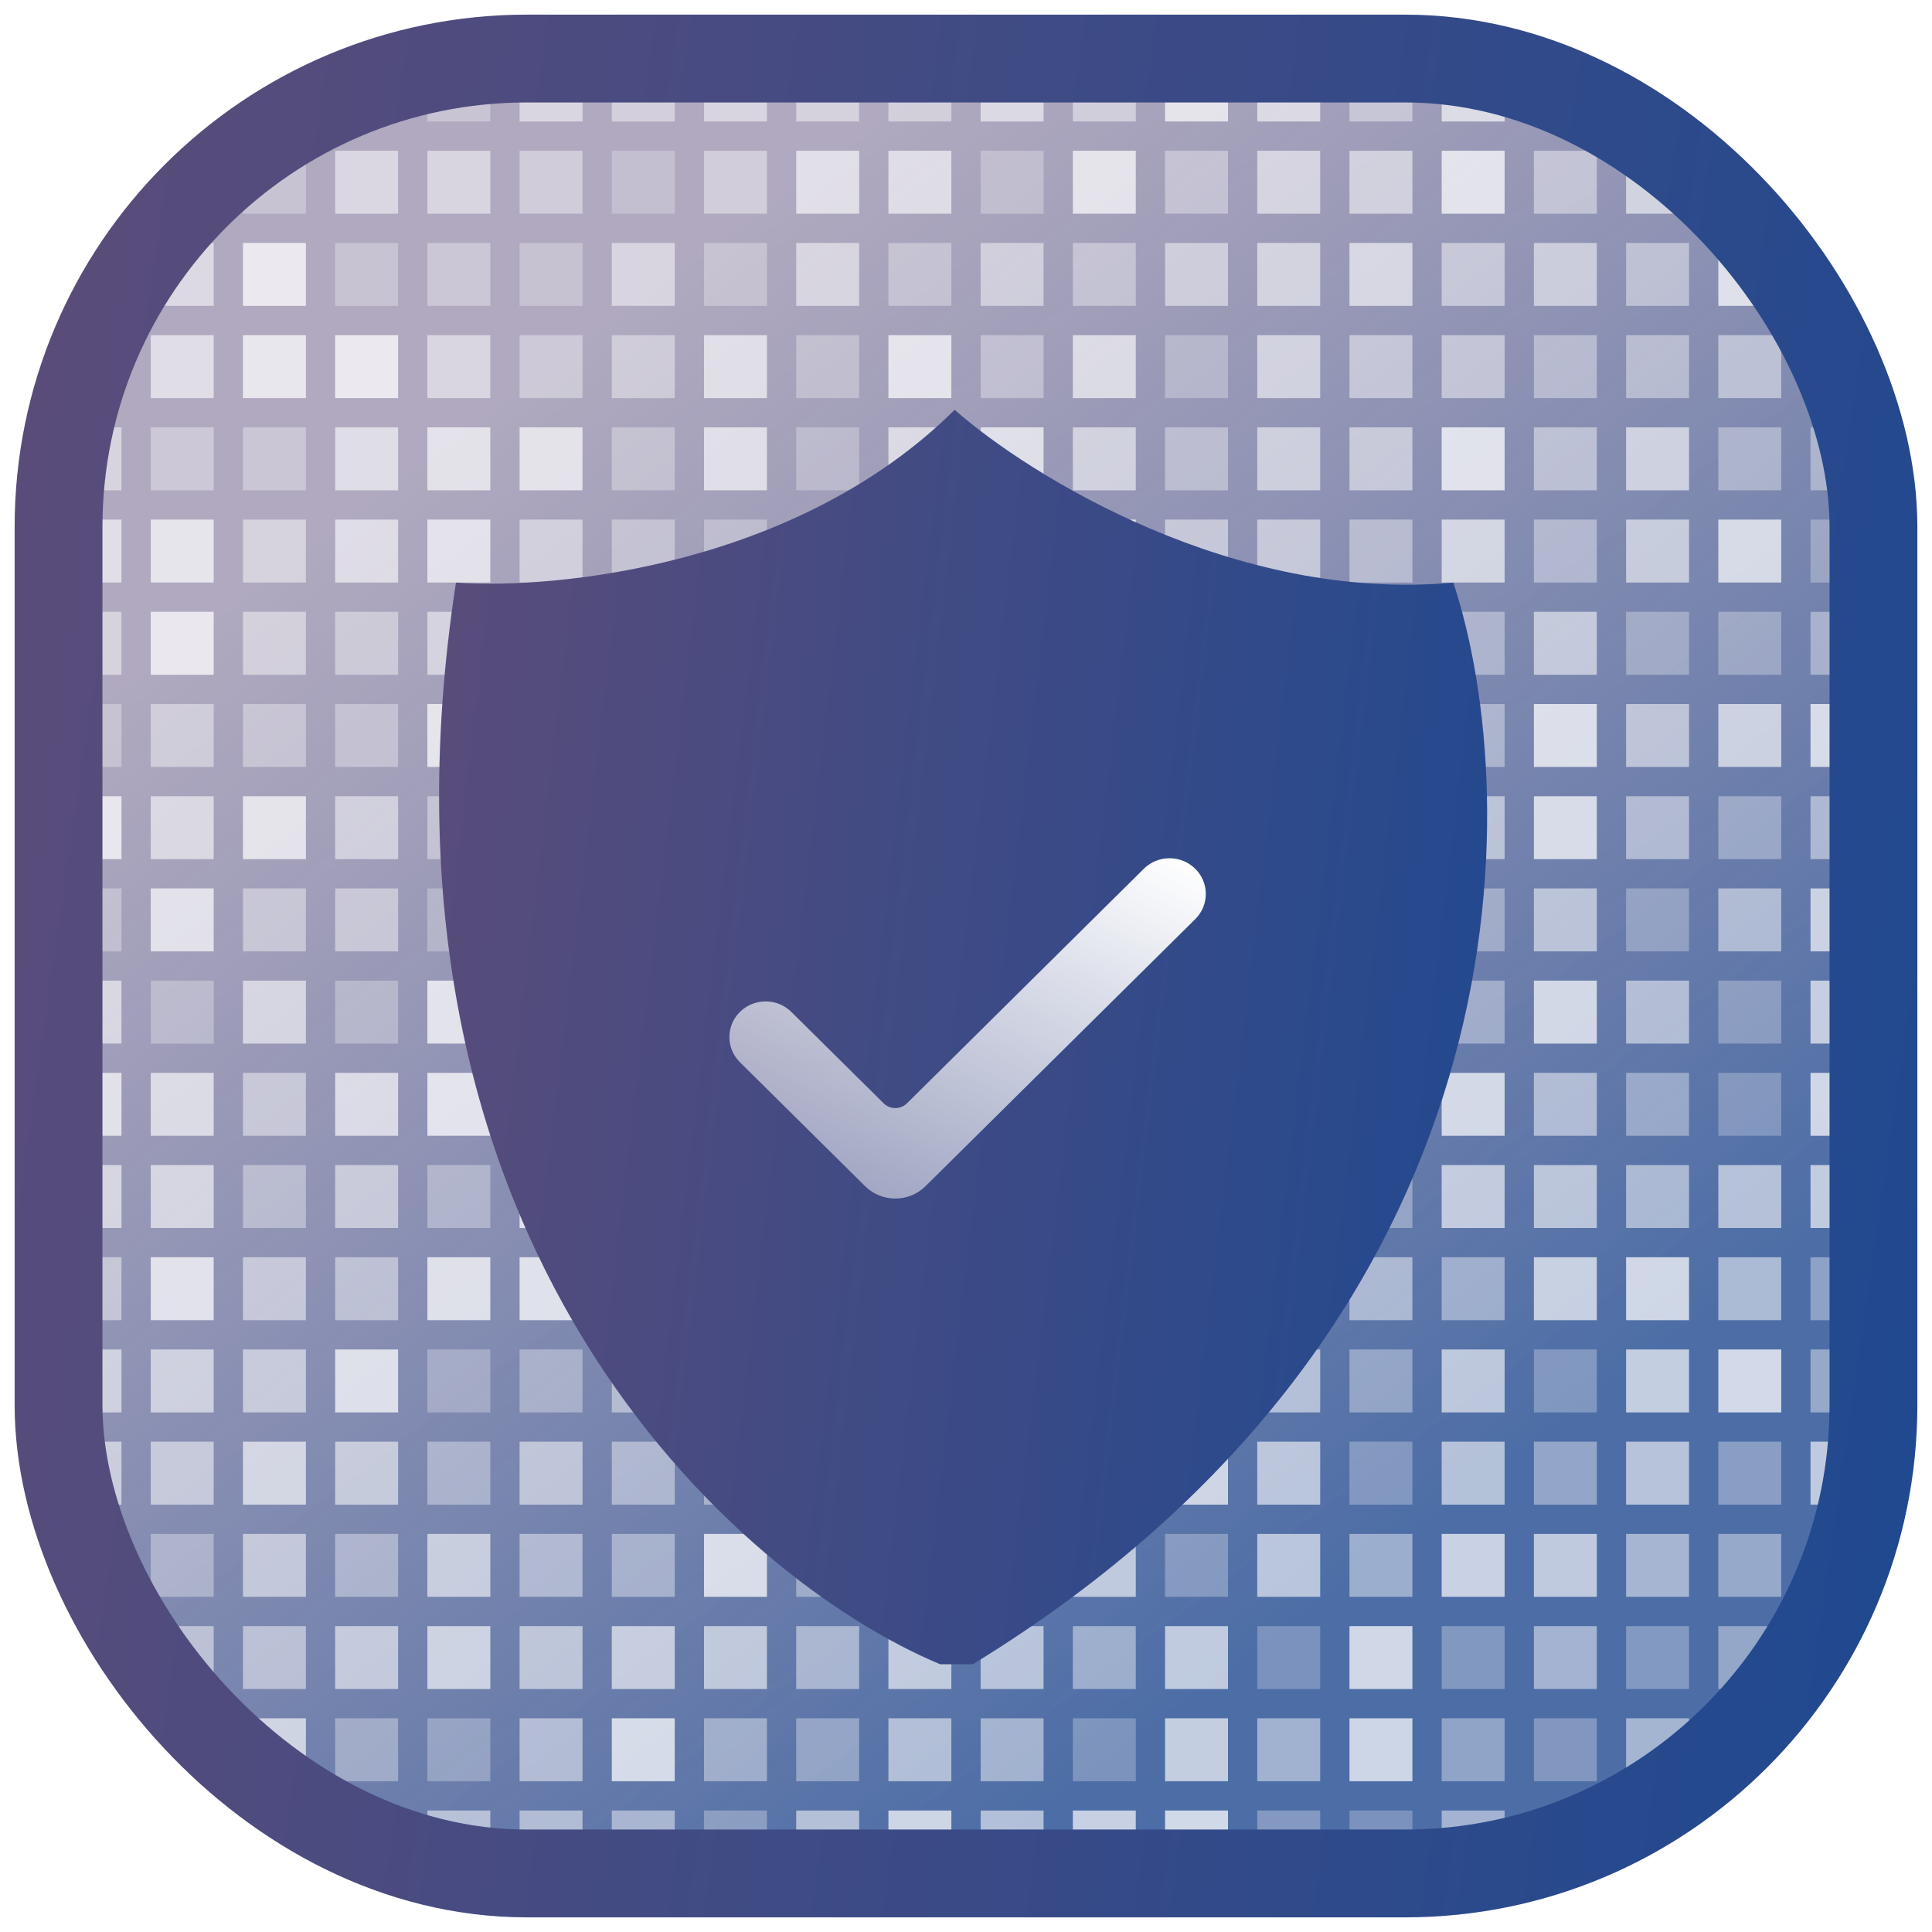 <svg width="66" height="66" viewBox="0 0 66 66" fill="none" xmlns="http://www.w3.org/2000/svg">
<g clip-path="url(#clip0_80_4130)">
<rect x="2" y="2" width="62" height="62" rx="16" fill="url(#paint0_linear_80_4130)" fill-opacity="0.8"/>
<rect opacity="0.385" x="2" y="2" width="2.15" height="2.15" fill="white"/>
<rect opacity="0.344" x="2" y="5.15" width="2.15" height="2.15" fill="white"/>
<rect opacity="0.3" x="2" y="8.3" width="2.15" height="2.15" fill="white"/>
<rect opacity="0.571" x="2" y="11.45" width="2.15" height="2.15" fill="white"/>
<rect opacity="0.499" x="2" y="14.6" width="2.15" height="2.15" fill="white"/>
<rect opacity="0.616" x="2" y="17.75" width="2.15" height="2.15" fill="white"/>
<rect opacity="0.478" x="2" y="20.9" width="2.15" height="2.15" fill="white"/>
<rect opacity="0.306" x="2" y="24.05" width="2.15" height="2.15" fill="white"/>
<rect opacity="0.732" x="2" y="27.2" width="2.15" height="2.15" fill="white"/>
<rect opacity="0.311" x="2" y="30.35" width="2.15" height="2.15" fill="white"/>
<rect opacity="0.58" x="2" y="33.5" width="2.15" height="2.15" fill="white"/>
<rect opacity="0.703" x="2" y="36.65" width="2.15" height="2.15" fill="white"/>
<rect opacity="0.597" x="2" y="39.8" width="2.15" height="2.15" fill="white"/>
<rect opacity="0.459" x="2" y="42.95" width="2.15" height="2.15" fill="white"/>
<rect opacity="0.576" x="2" y="46.1" width="2.15" height="2.15" fill="white"/>
<rect opacity="0.553" x="2" y="49.25" width="2.15" height="2.15" fill="white"/>
<rect opacity="0.404" x="2" y="52.4" width="2.15" height="2.15" fill="white"/>
<rect opacity="0.481" x="2" y="55.55" width="2.15" height="2.15" fill="white"/>
<rect opacity="0.618" x="2" y="58.7" width="2.15" height="2.15" fill="white"/>
<rect opacity="0.4" x="2" y="61.85" width="2.15" height="2.15" fill="white"/>
<rect opacity="0.68" x="5.15" y="2" width="2.15" height="2.15" fill="white"/>
<rect opacity="0.686" x="5.15" y="5.15" width="2.15" height="2.15" fill="white"/>
<rect opacity="0.561" x="5.15" y="8.3" width="2.15" height="2.15" fill="white"/>
<rect opacity="0.605" x="5.15" y="11.45" width="2.15" height="2.15" fill="white"/>
<rect opacity="0.362" x="5.15" y="14.6" width="2.15" height="2.15" fill="white"/>
<rect opacity="0.703" x="5.15" y="17.75" width="2.15" height="2.15" fill="white"/>
<rect opacity="0.735" x="5.15" y="20.9" width="2.15" height="2.15" fill="white"/>
<rect opacity="0.435" x="5.15" y="24.05" width="2.15" height="2.15" fill="white"/>
<rect opacity="0.58" x="5.15" y="27.2" width="2.15" height="2.15" fill="white"/>
<rect opacity="0.688" x="5.15" y="30.35" width="2.15" height="2.15" fill="white"/>
<rect opacity="0.295" x="5.15" y="33.5" width="2.15" height="2.15" fill="white"/>
<rect opacity="0.647" x="5.15" y="36.65" width="2.15" height="2.15" fill="white"/>
<rect opacity="0.603" x="5.15" y="39.8" width="2.15" height="2.15" fill="white"/>
<rect opacity="0.728" x="5.15" y="42.95" width="2.15" height="2.15" fill="white"/>
<rect opacity="0.579" x="5.15" y="46.1" width="2.15" height="2.15" fill="white"/>
<rect opacity="0.53" x="5.15" y="49.25" width="2.15" height="2.15" fill="white"/>
<rect opacity="0.345" x="5.15" y="52.4" width="2.15" height="2.15" fill="white"/>
<rect opacity="0.481" x="5.15" y="55.55" width="2.15" height="2.15" fill="white"/>
<rect opacity="0.605" x="5.15" y="58.7" width="2.15" height="2.15" fill="white"/>
<rect opacity="0.401" x="5.15" y="61.85" width="2.15" height="2.15" fill="white"/>
<rect opacity="0.671" x="8.3" y="2" width="2.15" height="2.15" fill="white"/>
<rect opacity="0.299" x="8.3" y="5.15" width="2.15" height="2.15" fill="white"/>
<rect opacity="0.742" x="8.3" y="8.3" width="2.15" height="2.15" fill="white"/>
<rect opacity="0.726" x="8.3" y="11.45" width="2.15" height="2.15" fill="white"/>
<rect opacity="0.336" x="8.3" y="14.6" width="2.15" height="2.15" fill="white"/>
<rect opacity="0.482" x="8.3" y="17.75" width="2.15" height="2.15" fill="white"/>
<rect opacity="0.465" x="8.3" y="20.9" width="2.15" height="2.15" fill="white"/>
<rect opacity="0.356" x="8.3" y="24.05" width="2.15" height="2.15" fill="white"/>
<rect opacity="0.71" x="8.3" y="27.2" width="2.15" height="2.15" fill="white"/>
<rect opacity="0.418" x="8.3" y="30.35" width="2.15" height="2.15" fill="white"/>
<rect opacity="0.589" x="8.3" y="33.5" width="2.15" height="2.15" fill="white"/>
<rect opacity="0.463" x="8.3" y="36.65" width="2.15" height="2.15" fill="white"/>
<rect opacity="0.364" x="8.3" y="39.8" width="2.15" height="2.15" fill="white"/>
<rect opacity="0.503" x="8.3" y="42.95" width="2.15" height="2.15" fill="white"/>
<rect opacity="0.532" x="8.3" y="46.1" width="2.15" height="2.15" fill="white"/>
<rect opacity="0.648" x="8.3" y="49.25" width="2.15" height="2.15" fill="white"/>
<rect opacity="0.536" x="8.3" y="52.4" width="2.15" height="2.15" fill="white"/>
<rect opacity="0.486" x="8.3" y="55.55" width="2.15" height="2.15" fill="white"/>
<rect opacity="0.653" x="8.3" y="58.7" width="2.15" height="2.15" fill="white"/>
<rect opacity="0.611" x="8.3" y="61.85" width="2.15" height="2.15" fill="white"/>
<rect opacity="0.728" x="11.45" y="2" width="2.15" height="2.15" fill="white"/>
<rect opacity="0.539" x="11.45" y="5.15" width="2.15" height="2.15" fill="white"/>
<rect opacity="0.304" x="11.45" y="8.3" width="2.15" height="2.15" fill="white"/>
<rect opacity="0.743" x="11.45" y="11.45" width="2.15" height="2.15" fill="white"/>
<rect opacity="0.598" x="11.45" y="14.6" width="2.15" height="2.15" fill="white"/>
<rect opacity="0.6" x="11.45" y="17.75" width="2.15" height="2.15" fill="white"/>
<rect opacity="0.415" x="11.45" y="20.9" width="2.15" height="2.15" fill="white"/>
<rect opacity="0.339" x="11.45" y="24.05" width="2.15" height="2.15" fill="white"/>
<rect opacity="0.508" x="11.45" y="27.2" width="2.15" height="2.15" fill="white"/>
<rect opacity="0.445" x="11.45" y="30.35" width="2.15" height="2.15" fill="white"/>
<rect opacity="0.297" x="11.45" y="33.5" width="2.15" height="2.15" fill="white"/>
<rect opacity="0.66" x="11.45" y="36.65" width="2.15" height="2.15" fill="white"/>
<rect opacity="0.519" x="11.45" y="39.8" width="2.15" height="2.15" fill="white"/>
<rect opacity="0.445" x="11.45" y="42.95" width="2.15" height="2.15" fill="white"/>
<rect opacity="0.723" x="11.45" y="46.1" width="2.15" height="2.15" fill="white"/>
<rect opacity="0.557" x="11.45" y="49.25" width="2.15" height="2.15" fill="white"/>
<rect opacity="0.379" x="11.45" y="52.4" width="2.15" height="2.15" fill="white"/>
<rect opacity="0.578" x="11.45" y="55.55" width="2.15" height="2.15" fill="white"/>
<rect opacity="0.34" x="11.45" y="58.7" width="2.15" height="2.15" fill="white"/>
<rect opacity="0.305" x="11.45" y="61.85" width="2.15" height="2.15" fill="white"/>
<rect opacity="0.309" x="14.6" y="2" width="2.15" height="2.15" fill="white"/>
<rect opacity="0.513" x="14.6" y="5.15" width="2.15" height="2.15" fill="white"/>
<rect opacity="0.347" x="14.6" y="8.3" width="2.15" height="2.15" fill="white"/>
<rect opacity="0.527" x="14.6" y="11.45" width="2.15" height="2.15" fill="white"/>
<rect opacity="0.664" x="14.6" y="14.6" width="2.15" height="2.15" fill="white"/>
<rect opacity="0.675" x="14.6" y="17.75" width="2.15" height="2.15" fill="white"/>
<rect opacity="0.52" x="14.6" y="20.9" width="2.15" height="2.15" fill="white"/>
<rect opacity="0.724" x="14.6" y="24.05" width="2.15" height="2.15" fill="white"/>
<rect opacity="0.39" x="14.6" y="27.2" width="2.15" height="2.15" fill="white"/>
<rect opacity="0.27" x="14.6" y="30.35" width="2.15" height="2.15" fill="white"/>
<rect opacity="0.733" x="14.6" y="33.5" width="2.15" height="2.15" fill="white"/>
<rect opacity="0.743" x="14.6" y="36.65" width="2.15" height="2.15" fill="white"/>
<rect opacity="0.327" x="14.6" y="39.8" width="2.15" height="2.15" fill="white"/>
<rect opacity="0.727" x="14.6" y="42.95" width="2.15" height="2.15" fill="white"/>
<rect opacity="0.283" x="14.6" y="46.1" width="2.15" height="2.15" fill="white"/>
<rect opacity="0.362" x="14.6" y="49.25" width="2.15" height="2.15" fill="white"/>
<rect opacity="0.598" x="14.6" y="52.4" width="2.15" height="2.15" fill="white"/>
<rect opacity="0.645" x="14.6" y="55.55" width="2.15" height="2.15" fill="white"/>
<rect opacity="0.287" x="14.6" y="58.7" width="2.15" height="2.15" fill="white"/>
<rect opacity="0.525" x="14.6" y="61.85" width="2.15" height="2.15" fill="white"/>
<rect opacity="0.526" x="17.75" y="2" width="2.15" height="2.15" fill="white"/>
<rect opacity="0.407" x="17.75" y="5.15" width="2.15" height="2.15" fill="white"/>
<rect opacity="0.292" x="17.75" y="8.3" width="2.15" height="2.15" fill="white"/>
<rect opacity="0.376" x="17.75" y="11.45" width="2.15" height="2.15" fill="white"/>
<rect opacity="0.68" x="17.75" y="14.6" width="2.15" height="2.15" fill="white"/>
<rect opacity="0.481" x="17.75" y="17.75" width="2.15" height="2.15" fill="white"/>
<rect opacity="0.449" x="17.75" y="20.9" width="2.15" height="2.15" fill="white"/>
<rect opacity="0.317" x="17.75" y="24.05" width="2.15" height="2.15" fill="white"/>
<rect opacity="0.648" x="17.75" y="27.2" width="2.15" height="2.15" fill="white"/>
<rect opacity="0.364" x="17.75" y="30.35" width="2.15" height="2.15" fill="white"/>
<rect opacity="0.282" x="17.75" y="33.5" width="2.15" height="2.15" fill="white"/>
<rect opacity="0.395" x="17.75" y="36.65" width="2.15" height="2.15" fill="white"/>
<rect opacity="0.748" x="17.75" y="39.8" width="2.15" height="2.15" fill="white"/>
<rect opacity="0.749" x="17.75" y="42.95" width="2.15" height="2.15" fill="white"/>
<rect opacity="0.343" x="17.75" y="46.1" width="2.15" height="2.15" fill="white"/>
<rect opacity="0.528" x="17.75" y="49.25" width="2.15" height="2.15" fill="white"/>
<rect opacity="0.447" x="17.75" y="52.4" width="2.15" height="2.15" fill="white"/>
<rect opacity="0.554" x="17.75" y="55.55" width="2.15" height="2.15" fill="white"/>
<rect opacity="0.494" x="17.75" y="58.7" width="2.15" height="2.15" fill="white"/>
<rect opacity="0.501" x="17.75" y="61.85" width="2.15" height="2.15" fill="white"/>
<rect opacity="0.448" x="20.9" y="2" width="2.15" height="2.15" fill="white"/>
<rect opacity="0.251" x="20.9" y="5.15" width="2.15" height="2.15" fill="white"/>
<rect opacity="0.502" x="20.9" y="8.3" width="2.15" height="2.15" fill="white"/>
<rect opacity="0.417" x="20.9" y="11.45" width="2.15" height="2.15" fill="white"/>
<rect opacity="0.317" x="20.9" y="14.6" width="2.15" height="2.15" fill="white"/>
<rect opacity="0.358" x="20.9" y="17.75" width="2.15" height="2.15" fill="white"/>
<rect opacity="0.595" x="20.9" y="20.9" width="2.15" height="2.15" fill="white"/>
<rect opacity="0.664" x="20.9" y="24.05" width="2.15" height="2.15" fill="white"/>
<rect opacity="0.369" x="20.9" y="27.2" width="2.15" height="2.15" fill="white"/>
<rect opacity="0.268" x="20.9" y="30.35" width="2.15" height="2.15" fill="white"/>
<rect opacity="0.354" x="20.9" y="33.5" width="2.15" height="2.15" fill="white"/>
<rect opacity="0.285" x="20.9" y="36.65" width="2.15" height="2.15" fill="white"/>
<rect opacity="0.519" x="20.9" y="39.8" width="2.15" height="2.15" fill="white"/>
<rect opacity="0.643" x="20.9" y="42.95" width="2.15" height="2.15" fill="white"/>
<rect opacity="0.444" x="20.9" y="46.1" width="2.15" height="2.15" fill="white"/>
<rect opacity="0.427" x="20.9" y="49.25" width="2.15" height="2.15" fill="white"/>
<rect opacity="0.392" x="20.9" y="52.4" width="2.15" height="2.15" fill="white"/>
<rect opacity="0.618" x="20.9" y="55.55" width="2.15" height="2.15" fill="white"/>
<rect opacity="0.733" x="20.9" y="58.7" width="2.15" height="2.15" fill="white"/>
<rect opacity="0.463" x="20.9" y="61.85" width="2.15" height="2.15" fill="white"/>
<rect opacity="0.5" x="24.05" y="2" width="2.15" height="2.15" fill="white"/>
<rect opacity="0.424" x="24.05" y="5.15" width="2.15" height="2.15" fill="white"/>
<rect opacity="0.299" x="24.05" y="8.3" width="2.15" height="2.15" fill="white"/>
<rect opacity="0.64" x="24.05" y="11.45" width="2.15" height="2.15" fill="white"/>
<rect opacity="0.655" x="24.05" y="14.6" width="2.15" height="2.15" fill="white"/>
<rect opacity="0.301" x="24.05" y="17.75" width="2.15" height="2.15" fill="white"/>
<rect opacity="0.384" x="24.05" y="20.9" width="2.15" height="2.15" fill="white"/>
<rect opacity="0.454" x="24.05" y="24.05" width="2.15" height="2.15" fill="white"/>
<rect opacity="0.331" x="24.05" y="27.2" width="2.15" height="2.15" fill="white"/>
<rect opacity="0.329" x="24.05" y="30.35" width="2.15" height="2.15" fill="white"/>
<rect opacity="0.714" x="24.05" y="33.5" width="2.15" height="2.15" fill="white"/>
<rect opacity="0.555" x="24.05" y="36.65" width="2.15" height="2.15" fill="white"/>
<rect opacity="0.603" x="24.05" y="39.8" width="2.15" height="2.15" fill="white"/>
<rect opacity="0.546" x="24.05" y="42.95" width="2.15" height="2.15" fill="white"/>
<rect opacity="0.275" x="24.05" y="46.1" width="2.15" height="2.15" fill="white"/>
<rect opacity="0.392" x="24.05" y="49.25" width="2.15" height="2.15" fill="white"/>
<rect opacity="0.742" x="24.05" y="52.4" width="2.15" height="2.15" fill="white"/>
<rect opacity="0.59" x="24.05" y="55.55" width="2.15" height="2.15" fill="white"/>
<rect opacity="0.405" x="24.05" y="58.7" width="2.15" height="2.15" fill="white"/>
<rect opacity="0.295" x="24.05" y="61.85" width="2.15" height="2.15" fill="white"/>
<rect opacity="0.461" x="27.2" y="2" width="2.15" height="2.15" fill="white"/>
<rect opacity="0.622" x="27.2" y="5.15" width="2.15" height="2.15" fill="white"/>
<rect opacity="0.533" x="27.2" y="8.3" width="2.15" height="2.15" fill="white"/>
<rect opacity="0.305" x="27.2" y="11.45" width="2.15" height="2.15" fill="white"/>
<rect opacity="0.274" x="27.2" y="14.6" width="2.15" height="2.15" fill="white"/>
<rect opacity="0.748" x="27.2" y="17.75" width="2.15" height="2.15" fill="white"/>
<rect opacity="0.674" x="27.2" y="20.9" width="2.15" height="2.15" fill="white"/>
<rect opacity="0.623" x="27.2" y="24.05" width="2.15" height="2.15" fill="white"/>
<rect opacity="0.462" x="27.2" y="27.2" width="2.15" height="2.15" fill="white"/>
<rect opacity="0.419" x="27.2" y="30.35" width="2.15" height="2.15" fill="white"/>
<rect opacity="0.286" x="27.2" y="33.5" width="2.15" height="2.15" fill="white"/>
<rect opacity="0.717" x="27.2" y="36.65" width="2.15" height="2.15" fill="white"/>
<rect opacity="0.431" x="27.2" y="39.8" width="2.15" height="2.15" fill="white"/>
<rect opacity="0.531" x="27.2" y="42.95" width="2.15" height="2.15" fill="white"/>
<rect opacity="0.257" x="27.2" y="46.1" width="2.15" height="2.15" fill="white"/>
<rect opacity="0.741" x="27.2" y="49.25" width="2.15" height="2.15" fill="white"/>
<rect opacity="0.369" x="27.2" y="52.4" width="2.15" height="2.15" fill="white"/>
<rect opacity="0.464" x="27.2" y="55.55" width="2.15" height="2.15" fill="white"/>
<rect opacity="0.346" x="27.2" y="58.7" width="2.15" height="2.15" fill="white"/>
<rect opacity="0.554" x="27.2" y="61.85" width="2.15" height="2.15" fill="white"/>
<rect opacity="0.443" x="30.35" y="2" width="2.15" height="2.15" fill="white"/>
<rect opacity="0.611" x="30.35" y="5.15" width="2.15" height="2.15" fill="white"/>
<rect opacity="0.336" x="30.35" y="8.3" width="2.15" height="2.15" fill="white"/>
<rect opacity="0.715" x="30.35" y="11.45" width="2.15" height="2.15" fill="white"/>
<rect opacity="0.621" x="30.35" y="14.6" width="2.15" height="2.15" fill="white"/>
<rect opacity="0.567" x="30.35" y="17.75" width="2.15" height="2.15" fill="white"/>
<rect opacity="0.727" x="30.35" y="20.9" width="2.15" height="2.15" fill="white"/>
<rect opacity="0.628" x="30.35" y="24.05" width="2.15" height="2.15" fill="white"/>
<rect opacity="0.434" x="30.35" y="27.2" width="2.15" height="2.15" fill="white"/>
<rect opacity="0.422" x="30.35" y="30.35" width="2.15" height="2.15" fill="white"/>
<rect opacity="0.706" x="30.35" y="33.5" width="2.15" height="2.15" fill="white"/>
<rect opacity="0.563" x="30.35" y="36.65" width="2.15" height="2.15" fill="white"/>
<rect opacity="0.376" x="30.35" y="39.8" width="2.15" height="2.15" fill="white"/>
<rect opacity="0.674" x="30.35" y="42.95" width="2.15" height="2.15" fill="white"/>
<rect opacity="0.348" x="30.35" y="46.1" width="2.15" height="2.15" fill="white"/>
<rect opacity="0.584" x="30.35" y="49.25" width="2.15" height="2.15" fill="white"/>
<rect opacity="0.662" x="30.35" y="52.4" width="2.15" height="2.15" fill="white"/>
<rect opacity="0.622" x="30.35" y="55.55" width="2.15" height="2.15" fill="white"/>
<rect opacity="0.54" x="30.35" y="58.7" width="2.15" height="2.15" fill="white"/>
<rect opacity="0.71" x="30.35" y="61.85" width="2.15" height="2.15" fill="white"/>
<rect opacity="0.569" x="33.5" y="2" width="2.15" height="2.15" fill="white"/>
<rect opacity="0.282" x="33.5" y="5.15" width="2.15" height="2.15" fill="white"/>
<rect opacity="0.482" x="33.5" y="8.3" width="2.15" height="2.15" fill="white"/>
<rect opacity="0.344" x="33.5" y="11.45" width="2.15" height="2.15" fill="white"/>
<rect opacity="0.68" x="33.5" y="14.6" width="2.15" height="2.15" fill="white"/>
<rect opacity="0.418" x="33.5" y="17.75" width="2.15" height="2.15" fill="white"/>
<rect opacity="0.631" x="33.5" y="20.9" width="2.15" height="2.15" fill="white"/>
<rect opacity="0.383" x="33.5" y="24.05" width="2.15" height="2.15" fill="white"/>
<rect opacity="0.531" x="33.5" y="27.2" width="2.15" height="2.15" fill="white"/>
<rect opacity="0.429" x="33.5" y="30.35" width="2.15" height="2.15" fill="white"/>
<rect opacity="0.531" x="33.5" y="33.5" width="2.15" height="2.15" fill="white"/>
<rect opacity="0.454" x="33.5" y="36.65" width="2.15" height="2.15" fill="white"/>
<rect opacity="0.353" x="33.5" y="39.8" width="2.15" height="2.15" fill="white"/>
<rect opacity="0.461" x="33.5" y="42.95" width="2.15" height="2.15" fill="white"/>
<rect opacity="0.323" x="33.5" y="46.1" width="2.15" height="2.15" fill="white"/>
<rect opacity="0.33" x="33.5" y="49.25" width="2.15" height="2.15" fill="white"/>
<rect opacity="0.28" x="33.5" y="52.4" width="2.15" height="2.15" fill="white"/>
<rect opacity="0.58" x="33.5" y="55.55" width="2.15" height="2.15" fill="white"/>
<rect opacity="0.467" x="33.5" y="58.7" width="2.15" height="2.15" fill="white"/>
<rect opacity="0.564" x="33.5" y="61.85" width="2.15" height="2.15" fill="white"/>
<rect opacity="0.468" x="36.65" y="2" width="2.15" height="2.15" fill="white"/>
<rect opacity="0.706" x="36.65" y="5.15" width="2.15" height="2.15" fill="white"/>
<rect opacity="0.377" x="36.65" y="8.3" width="2.15" height="2.15" fill="white"/>
<rect opacity="0.64" x="36.65" y="11.45" width="2.15" height="2.15" fill="white"/>
<rect opacity="0.555" x="36.65" y="14.6" width="2.15" height="2.15" fill="white"/>
<rect opacity="0.731" x="36.65" y="17.75" width="2.15" height="2.15" fill="white"/>
<rect opacity="0.267" x="36.65" y="20.9" width="2.15" height="2.15" fill="white"/>
<rect opacity="0.695" x="36.65" y="24.05" width="2.15" height="2.15" fill="white"/>
<rect opacity="0.703" x="36.65" y="27.2" width="2.15" height="2.15" fill="white"/>
<rect opacity="0.557" x="36.65" y="30.35" width="2.15" height="2.15" fill="white"/>
<rect opacity="0.611" x="36.65" y="33.5" width="2.15" height="2.15" fill="white"/>
<rect opacity="0.583" x="36.65" y="36.65" width="2.15" height="2.15" fill="white"/>
<rect opacity="0.562" x="36.65" y="39.8" width="2.15" height="2.15" fill="white"/>
<rect opacity="0.675" x="36.65" y="42.95" width="2.15" height="2.15" fill="white"/>
<rect opacity="0.645" x="36.65" y="46.1" width="2.15" height="2.15" fill="white"/>
<rect opacity="0.432" x="36.65" y="49.25" width="2.15" height="2.15" fill="white"/>
<rect opacity="0.62" x="36.65" y="52.4" width="2.15" height="2.15" fill="white"/>
<rect opacity="0.433" x="36.65" y="55.55" width="2.15" height="2.15" fill="white"/>
<rect opacity="0.262" x="36.65" y="58.7" width="2.15" height="2.15" fill="white"/>
<rect opacity="0.687" x="36.65" y="61.85" width="2.15" height="2.15" fill="white"/>
<rect opacity="0.705" x="39.8" y="2" width="2.15" height="2.15" fill="white"/>
<rect opacity="0.364" x="39.8" y="5.15" width="2.15" height="2.15" fill="white"/>
<rect opacity="0.489" x="39.8" y="8.3" width="2.15" height="2.15" fill="white"/>
<rect opacity="0.289" x="39.8" y="11.45" width="2.15" height="2.15" fill="white"/>
<rect opacity="0.371" x="39.8" y="14.6" width="2.15" height="2.15" fill="white"/>
<rect opacity="0.485" x="39.8" y="17.75" width="2.15" height="2.15" fill="white"/>
<rect opacity="0.293" x="39.8" y="20.9" width="2.15" height="2.15" fill="white"/>
<rect opacity="0.545" x="39.8" y="24.05" width="2.15" height="2.15" fill="white"/>
<rect opacity="0.527" x="39.8" y="27.2" width="2.15" height="2.15" fill="white"/>
<rect opacity="0.679" x="39.8" y="30.35" width="2.15" height="2.15" fill="white"/>
<rect opacity="0.62" x="39.8" y="33.5" width="2.15" height="2.15" fill="white"/>
<rect opacity="0.595" x="39.8" y="36.65" width="2.15" height="2.15" fill="white"/>
<rect opacity="0.622" x="39.8" y="39.8" width="2.15" height="2.15" fill="white"/>
<rect opacity="0.279" x="39.8" y="42.95" width="2.15" height="2.15" fill="white"/>
<rect opacity="0.299" x="39.8" y="46.1" width="2.15" height="2.15" fill="white"/>
<rect opacity="0.701" x="39.8" y="49.25" width="2.15" height="2.15" fill="white"/>
<rect opacity="0.288" x="39.8" y="52.4" width="2.15" height="2.15" fill="white"/>
<rect opacity="0.638" x="39.8" y="55.55" width="2.15" height="2.15" fill="white"/>
<rect opacity="0.664" x="39.8" y="58.7" width="2.15" height="2.15" fill="white"/>
<rect opacity="0.737" x="39.8" y="61.85" width="2.15" height="2.15" fill="white"/>
<rect opacity="0.611" x="42.95" y="2" width="2.15" height="2.15" fill="white"/>
<rect opacity="0.562" x="42.95" y="5.15" width="2.15" height="2.15" fill="white"/>
<rect opacity="0.565" x="42.95" y="8.3" width="2.15" height="2.15" fill="white"/>
<rect opacity="0.568" x="42.95" y="11.45" width="2.15" height="2.15" fill="white"/>
<rect opacity="0.553" x="42.95" y="14.6" width="2.15" height="2.15" fill="white"/>
<rect opacity="0.506" x="42.95" y="17.75" width="2.15" height="2.15" fill="white"/>
<rect opacity="0.3" x="42.95" y="20.9" width="2.15" height="2.15" fill="white"/>
<rect opacity="0.288" x="42.95" y="24.05" width="2.15" height="2.15" fill="white"/>
<rect opacity="0.683" x="42.95" y="27.2" width="2.15" height="2.15" fill="white"/>
<rect opacity="0.713" x="42.95" y="30.35" width="2.15" height="2.15" fill="white"/>
<rect opacity="0.564" x="42.95" y="33.5" width="2.15" height="2.15" fill="white"/>
<rect opacity="0.481" x="42.95" y="36.65" width="2.15" height="2.15" fill="white"/>
<rect opacity="0.434" x="42.95" y="39.8" width="2.15" height="2.15" fill="white"/>
<rect opacity="0.416" x="42.95" y="42.95" width="2.15" height="2.15" fill="white"/>
<rect opacity="0.54" x="42.95" y="46.1" width="2.15" height="2.15" fill="white"/>
<rect opacity="0.597" x="42.95" y="49.25" width="2.15" height="2.15" fill="white"/>
<rect opacity="0.6" x="42.95" y="52.4" width="2.15" height="2.15" fill="white"/>
<rect opacity="0.254" x="42.95" y="55.55" width="2.15" height="2.15" fill="white"/>
<rect opacity="0.476" x="42.95" y="58.7" width="2.15" height="2.15" fill="white"/>
<rect opacity="0.303" x="42.95" y="61.85" width="2.15" height="2.15" fill="white"/>
<rect opacity="0.417" x="46.1" y="2" width="2.15" height="2.15" fill="white"/>
<rect opacity="0.536" x="46.1" y="5.15" width="2.15" height="2.15" fill="white"/>
<rect opacity="0.615" x="46.1" y="8.3" width="2.15" height="2.15" fill="white"/>
<rect opacity="0.468" x="46.1" y="11.45" width="2.15" height="2.15" fill="white"/>
<rect opacity="0.509" x="46.1" y="14.6" width="2.15" height="2.15" fill="white"/>
<rect opacity="0.401" x="46.1" y="17.75" width="2.15" height="2.15" fill="white"/>
<rect opacity="0.465" x="46.1" y="20.9" width="2.15" height="2.15" fill="white"/>
<rect opacity="0.519" x="46.1" y="24.05" width="2.15" height="2.15" fill="white"/>
<rect opacity="0.644" x="46.1" y="27.2" width="2.15" height="2.15" fill="white"/>
<rect opacity="0.654" x="46.1" y="30.35" width="2.15" height="2.15" fill="white"/>
<rect opacity="0.636" x="46.1" y="33.5" width="2.15" height="2.15" fill="white"/>
<rect opacity="0.701" x="46.1" y="36.65" width="2.15" height="2.15" fill="white"/>
<rect opacity="0.327" x="46.1" y="39.8" width="2.15" height="2.15" fill="white"/>
<rect opacity="0.486" x="46.1" y="42.95" width="2.15" height="2.15" fill="white"/>
<rect opacity="0.358" x="46.1" y="46.1" width="2.15" height="2.15" fill="white"/>
<rect opacity="0.282" x="46.1" y="49.25" width="2.15" height="2.15" fill="white"/>
<rect opacity="0.442" x="46.1" y="52.4" width="2.15" height="2.15" fill="white"/>
<rect opacity="0.731" x="46.1" y="55.55" width="2.15" height="2.15" fill="white"/>
<rect opacity="0.716" x="46.1" y="58.7" width="2.15" height="2.15" fill="white"/>
<rect opacity="0.255" x="46.1" y="61.85" width="2.15" height="2.15" fill="white"/>
<rect opacity="0.652" x="49.25" y="2" width="2.15" height="2.15" fill="white"/>
<rect opacity="0.728" x="49.25" y="5.15" width="2.15" height="2.15" fill="white"/>
<rect opacity="0.474" x="49.25" y="8.3" width="2.15" height="2.15" fill="white"/>
<rect opacity="0.47" x="49.25" y="11.45" width="2.15" height="2.15" fill="white"/>
<rect opacity="0.743" x="49.25" y="14.6" width="2.15" height="2.15" fill="white"/>
<rect opacity="0.639" x="49.25" y="17.75" width="2.15" height="2.15" fill="white"/>
<rect opacity="0.363" x="49.25" y="20.9" width="2.15" height="2.15" fill="white"/>
<rect opacity="0.385" x="49.25" y="24.05" width="2.15" height="2.15" fill="white"/>
<rect opacity="0.516" x="49.25" y="27.2" width="2.15" height="2.15" fill="white"/>
<rect opacity="0.344" x="49.25" y="30.35" width="2.15" height="2.15" fill="white"/>
<rect opacity="0.367" x="49.25" y="33.5" width="2.15" height="2.15" fill="white"/>
<rect opacity="0.714" x="49.25" y="36.65" width="2.15" height="2.15" fill="white"/>
<rect opacity="0.622" x="49.25" y="39.8" width="2.15" height="2.15" fill="white"/>
<rect opacity="0.419" x="49.25" y="42.95" width="2.15" height="2.15" fill="white"/>
<rect opacity="0.61" x="49.25" y="46.1" width="2.15" height="2.15" fill="white"/>
<rect opacity="0.573" x="49.25" y="49.25" width="2.15" height="2.15" fill="white"/>
<rect opacity="0.692" x="49.25" y="52.4" width="2.15" height="2.15" fill="white"/>
<rect opacity="0.296" x="49.25" y="55.55" width="2.15" height="2.15" fill="white"/>
<rect opacity="0.376" x="49.25" y="58.7" width="2.15" height="2.15" fill="white"/>
<rect opacity="0.483" x="49.25" y="61.85" width="2.15" height="2.15" fill="white"/>
<rect opacity="0.384" x="52.4" y="2" width="2.15" height="2.15" fill="white"/>
<rect opacity="0.436" x="52.4" y="5.15" width="2.15" height="2.15" fill="white"/>
<rect opacity="0.533" x="52.4" y="8.3" width="2.15" height="2.15" fill="white"/>
<rect opacity="0.379" x="52.4" y="11.45" width="2.15" height="2.15" fill="white"/>
<rect opacity="0.453" x="52.4" y="14.6" width="2.15" height="2.15" fill="white"/>
<rect opacity="0.391" x="52.4" y="17.75" width="2.15" height="2.15" fill="white"/>
<rect opacity="0.551" x="52.4" y="20.9" width="2.15" height="2.15" fill="white"/>
<rect opacity="0.741" x="52.4" y="24.05" width="2.15" height="2.15" fill="white"/>
<rect opacity="0.719" x="52.4" y="27.2" width="2.15" height="2.15" fill="white"/>
<rect opacity="0.538" x="52.4" y="30.35" width="2.15" height="2.15" fill="white"/>
<rect opacity="0.702" x="52.4" y="33.5" width="2.15" height="2.15" fill="white"/>
<rect opacity="0.506" x="52.4" y="36.65" width="2.15" height="2.15" fill="white"/>
<rect opacity="0.582" x="52.4" y="39.8" width="2.15" height="2.15" fill="white"/>
<rect opacity="0.669" x="52.4" y="42.95" width="2.15" height="2.15" fill="white"/>
<rect opacity="0.285" x="52.4" y="46.1" width="2.15" height="2.15" fill="white"/>
<rect opacity="0.392" x="52.4" y="49.25" width="2.15" height="2.15" fill="white"/>
<rect opacity="0.64" x="52.4" y="52.4" width="2.15" height="2.15" fill="white"/>
<rect opacity="0.483" x="52.4" y="55.55" width="2.15" height="2.15" fill="white"/>
<rect opacity="0.29" x="52.4" y="58.7" width="2.15" height="2.15" fill="white"/>
<rect opacity="0.673" x="52.4" y="61.85" width="2.15" height="2.15" fill="white"/>
<rect opacity="0.495" x="55.55" y="2" width="2.15" height="2.15" fill="white"/>
<rect opacity="0.586" x="55.55" y="5.15" width="2.15" height="2.15" fill="white"/>
<rect opacity="0.427" x="55.55" y="8.3" width="2.15" height="2.15" fill="white"/>
<rect opacity="0.41" x="55.55" y="11.45" width="2.15" height="2.15" fill="white"/>
<rect opacity="0.609" x="55.55" y="14.6" width="2.15" height="2.15" fill="white"/>
<rect opacity="0.573" x="55.55" y="17.75" width="2.15" height="2.15" fill="white"/>
<rect opacity="0.305" x="55.55" y="20.9" width="2.15" height="2.15" fill="white"/>
<rect opacity="0.534" x="55.55" y="24.05" width="2.15" height="2.15" fill="white"/>
<rect opacity="0.465" x="55.55" y="27.2" width="2.15" height="2.15" fill="white"/>
<rect opacity="0.288" x="55.55" y="30.35" width="2.15" height="2.15" fill="white"/>
<rect opacity="0.513" x="55.55" y="33.5" width="2.15" height="2.15" fill="white"/>
<rect opacity="0.369" x="55.55" y="36.65" width="2.15" height="2.15" fill="white"/>
<rect opacity="0.5" x="55.55" y="39.8" width="2.15" height="2.15" fill="white"/>
<rect opacity="0.724" x="55.55" y="42.95" width="2.15" height="2.15" fill="white"/>
<rect opacity="0.664" x="55.55" y="46.1" width="2.15" height="2.15" fill="white"/>
<rect opacity="0.593" x="55.55" y="49.25" width="2.15" height="2.15" fill="white"/>
<rect opacity="0.494" x="55.55" y="52.4" width="2.15" height="2.15" fill="white"/>
<rect opacity="0.297" x="55.55" y="55.55" width="2.15" height="2.15" fill="white"/>
<rect opacity="0.49" x="55.55" y="58.7" width="2.15" height="2.15" fill="white"/>
<rect opacity="0.553" x="55.55" y="61.85" width="2.15" height="2.15" fill="white"/>
<rect opacity="0.341" x="58.7" y="2" width="2.15" height="2.15" fill="white"/>
<rect opacity="0.571" x="58.7" y="5.15" width="2.15" height="2.15" fill="white"/>
<rect opacity="0.721" x="58.7" y="8.3" width="2.15" height="2.15" fill="white"/>
<rect opacity="0.463" x="58.7" y="11.45" width="2.15" height="2.15" fill="white"/>
<rect opacity="0.36" x="58.7" y="14.6" width="2.15" height="2.15" fill="white"/>
<rect opacity="0.697" x="58.7" y="17.75" width="2.15" height="2.15" fill="white"/>
<rect opacity="0.299" x="58.7" y="20.9" width="2.15" height="2.15" fill="white"/>
<rect opacity="0.644" x="58.7" y="24.05" width="2.15" height="2.15" fill="white"/>
<rect opacity="0.334" x="58.7" y="27.2" width="2.15" height="2.15" fill="white"/>
<rect opacity="0.49" x="58.7" y="30.35" width="2.15" height="2.15" fill="white"/>
<rect opacity="0.283" x="58.7" y="33.5" width="2.15" height="2.15" fill="white"/>
<rect opacity="0.258" x="58.7" y="36.65" width="2.15" height="2.15" fill="white"/>
<rect opacity="0.567" x="58.7" y="39.8" width="2.15" height="2.15" fill="white"/>
<rect opacity="0.524" x="58.7" y="42.95" width="2.15" height="2.15" fill="white"/>
<rect opacity="0.747" x="58.7" y="46.1" width="2.15" height="2.15" fill="white"/>
<rect opacity="0.334" x="58.7" y="49.25" width="2.15" height="2.15" fill="white"/>
<rect opacity="0.414" x="58.7" y="52.4" width="2.15" height="2.15" fill="white"/>
<rect opacity="0.398" x="58.7" y="55.55" width="2.15" height="2.15" fill="white"/>
<rect opacity="0.64" x="58.7" y="58.7" width="2.15" height="2.15" fill="white"/>
<rect opacity="0.626" x="58.7" y="61.85" width="2.15" height="2.15" fill="white"/>
<rect opacity="0.524" x="61.85" y="2" width="2.15" height="2.15" fill="white"/>
<rect opacity="0.415" x="61.85" y="5.15" width="2.15" height="2.15" fill="white"/>
<rect opacity="0.492" x="61.85" y="8.3" width="2.15" height="2.15" fill="white"/>
<rect opacity="0.56" x="61.85" y="11.45" width="2.15" height="2.15" fill="white"/>
<rect opacity="0.378" x="61.85" y="14.6" width="2.15" height="2.15" fill="white"/>
<rect opacity="0.278" x="61.85" y="17.75" width="2.15" height="2.15" fill="white"/>
<rect opacity="0.383" x="61.85" y="20.9" width="2.15" height="2.15" fill="white"/>
<rect opacity="0.723" x="61.85" y="24.05" width="2.15" height="2.15" fill="white"/>
<rect opacity="0.464" x="61.85" y="27.2" width="2.15" height="2.15" fill="white"/>
<rect opacity="0.671" x="61.85" y="30.35" width="2.15" height="2.15" fill="white"/>
<rect opacity="0.648" x="61.85" y="33.5" width="2.15" height="2.15" fill="white"/>
<rect opacity="0.722" x="61.85" y="36.65" width="2.15" height="2.15" fill="white"/>
<rect opacity="0.644" x="61.85" y="39.8" width="2.15" height="2.15" fill="white"/>
<rect opacity="0.363" x="61.85" y="42.95" width="2.15" height="2.15" fill="white"/>
<rect opacity="0.411" x="61.85" y="46.1" width="2.15" height="2.15" fill="white"/>
<rect opacity="0.64" x="61.85" y="49.25" width="2.15" height="2.15" fill="white"/>
<rect opacity="0.319" x="61.85" y="52.4" width="2.15" height="2.15" fill="white"/>
<rect opacity="0.456" x="61.85" y="55.55" width="2.15" height="2.15" fill="white"/>
<rect opacity="0.255" x="61.85" y="58.7" width="2.15" height="2.15" fill="white"/>
<rect opacity="0.592" x="61.85" y="61.85" width="2.15" height="2.15" fill="white"/>
<g filter="url(#filter0_d_80_4130)">
<path d="M24.959 27.939C24.939 27.736 24.852 27.578 24.698 27.465C24.544 27.353 24.336 27.297 24.072 27.297C23.893 27.297 23.742 27.322 23.618 27.372C23.495 27.421 23.4 27.489 23.334 27.576C23.27 27.664 23.238 27.762 23.238 27.873C23.235 27.965 23.254 28.046 23.296 28.115C23.34 28.183 23.4 28.243 23.476 28.294C23.552 28.342 23.64 28.385 23.74 28.422C23.84 28.457 23.946 28.487 24.059 28.512L24.526 28.623C24.752 28.673 24.96 28.74 25.15 28.824C25.339 28.908 25.503 29.011 25.641 29.134C25.78 29.256 25.887 29.401 25.963 29.567C26.041 29.733 26.081 29.923 26.083 30.138C26.081 30.453 26 30.727 25.839 30.958C25.68 31.188 25.45 31.367 25.15 31.494C24.85 31.62 24.489 31.683 24.067 31.683C23.648 31.683 23.283 31.619 22.972 31.492C22.662 31.364 22.421 31.175 22.247 30.925C22.074 30.674 21.984 30.363 21.975 29.992H23.038C23.049 30.165 23.099 30.309 23.187 30.425C23.277 30.539 23.396 30.625 23.545 30.684C23.695 30.741 23.865 30.769 24.054 30.769C24.24 30.769 24.402 30.743 24.538 30.689C24.677 30.635 24.785 30.561 24.86 30.465C24.937 30.369 24.975 30.259 24.975 30.135C24.975 30.02 24.94 29.922 24.871 29.843C24.803 29.765 24.703 29.698 24.572 29.642C24.441 29.587 24.282 29.537 24.092 29.491L23.527 29.35C23.089 29.245 22.744 29.079 22.49 28.855C22.236 28.63 22.11 28.327 22.112 27.946C22.11 27.634 22.194 27.361 22.363 27.128C22.534 26.895 22.768 26.713 23.066 26.582C23.363 26.451 23.701 26.386 24.08 26.386C24.465 26.386 24.801 26.451 25.089 26.582C25.378 26.713 25.603 26.895 25.763 27.128C25.924 27.361 26.006 27.632 26.012 27.939H24.959ZM31.593 29.033C31.593 29.595 31.485 30.073 31.271 30.468C31.058 30.862 30.767 31.163 30.398 31.371C30.032 31.577 29.619 31.68 29.161 31.68C28.7 31.68 28.286 31.576 27.919 31.368C27.552 31.16 27.262 30.859 27.049 30.465C26.836 30.071 26.73 29.594 26.73 29.033C26.73 28.471 26.836 27.993 27.049 27.599C27.262 27.205 27.552 26.904 27.919 26.698C28.286 26.49 28.7 26.386 29.161 26.386C29.619 26.386 30.032 26.49 30.398 26.698C30.767 26.904 31.058 27.205 31.271 27.599C31.485 27.993 31.593 28.471 31.593 29.033ZM30.48 29.033C30.48 28.669 30.424 28.362 30.315 28.112C30.207 27.862 30.054 27.673 29.856 27.544C29.658 27.415 29.427 27.35 29.161 27.35C28.896 27.35 28.664 27.415 28.466 27.544C28.269 27.673 28.115 27.862 28.005 28.112C27.897 28.362 27.843 28.669 27.843 29.033C27.843 29.397 27.897 29.704 28.005 29.954C28.115 30.204 28.269 30.394 28.466 30.523C28.664 30.652 28.896 30.717 29.161 30.717C29.427 30.717 29.658 30.652 29.856 30.523C30.054 30.394 30.207 30.204 30.315 29.954C30.424 29.704 30.48 29.397 30.48 29.033ZM36.987 28.261H35.877C35.856 28.118 35.815 27.991 35.753 27.881C35.69 27.768 35.61 27.673 35.512 27.594C35.414 27.515 35.3 27.455 35.172 27.413C35.045 27.371 34.907 27.35 34.759 27.35C34.49 27.35 34.256 27.416 34.056 27.549C33.857 27.679 33.702 27.871 33.592 28.122C33.483 28.372 33.428 28.676 33.428 29.033C33.428 29.401 33.483 29.709 33.592 29.959C33.704 30.209 33.859 30.398 34.059 30.525C34.258 30.653 34.489 30.717 34.751 30.717C34.898 30.717 35.034 30.697 35.159 30.659C35.286 30.62 35.398 30.564 35.496 30.49C35.594 30.415 35.675 30.323 35.74 30.216C35.806 30.109 35.851 29.986 35.877 29.849L36.987 29.854C36.958 30.09 36.887 30.318 36.772 30.538C36.658 30.756 36.505 30.951 36.313 31.124C36.122 31.295 35.894 31.431 35.628 31.532C35.365 31.631 35.066 31.68 34.733 31.68C34.27 31.68 33.856 31.576 33.491 31.368C33.127 31.16 32.84 30.859 32.629 30.465C32.419 30.071 32.315 29.594 32.315 29.033C32.315 28.471 32.421 27.993 32.634 27.599C32.847 27.205 33.136 26.904 33.501 26.698C33.866 26.49 34.277 26.386 34.733 26.386C35.034 26.386 35.313 26.428 35.57 26.512C35.828 26.596 36.057 26.718 36.257 26.879C36.456 27.039 36.619 27.234 36.744 27.465C36.871 27.697 36.952 27.962 36.987 28.261ZM39.396 31.61V30.825L41.245 29.126C41.402 28.975 41.534 28.84 41.64 28.719C41.748 28.598 41.83 28.48 41.886 28.364C41.942 28.247 41.97 28.12 41.97 27.984C41.97 27.833 41.935 27.703 41.866 27.594C41.797 27.483 41.702 27.398 41.582 27.34C41.462 27.279 41.326 27.249 41.174 27.249C41.015 27.249 40.876 27.281 40.758 27.345C40.64 27.409 40.548 27.5 40.484 27.619C40.42 27.738 40.388 27.88 40.388 28.044H39.346C39.346 27.707 39.423 27.415 39.576 27.166C39.73 26.918 39.946 26.726 40.223 26.59C40.5 26.454 40.82 26.386 41.181 26.386C41.553 26.386 41.877 26.451 42.153 26.582C42.43 26.712 42.645 26.891 42.799 27.121C42.953 27.351 43.03 27.614 43.03 27.911C43.03 28.105 42.991 28.298 42.913 28.487C42.837 28.677 42.701 28.887 42.505 29.119C42.309 29.349 42.032 29.625 41.676 29.947L40.918 30.684V30.719H43.098V31.61H39.396ZM21.912 35.374V34.593H25.615V35.374H24.234V39.069H23.292V35.374H21.912ZM25.961 34.593H27.028L28.057 36.521H28.101L29.129 34.593H30.197L28.552 37.487V39.069H27.605V37.487L25.961 34.593ZM30.718 39.069V34.593H32.496C32.839 34.593 33.13 34.658 33.371 34.788C33.611 34.916 33.795 35.095 33.921 35.323C34.049 35.551 34.112 35.813 34.112 36.11C34.112 36.407 34.048 36.669 33.919 36.897C33.79 37.124 33.603 37.301 33.357 37.428C33.114 37.554 32.819 37.618 32.472 37.618H31.338V36.86H32.318C32.502 36.86 32.653 36.828 32.772 36.766C32.892 36.702 32.982 36.613 33.04 36.501C33.101 36.388 33.131 36.257 33.131 36.11C33.131 35.961 33.101 35.832 33.04 35.721C32.982 35.609 32.892 35.522 32.772 35.461C32.651 35.398 32.499 35.367 32.314 35.367H31.671V39.069H30.718ZM34.732 39.069V34.593H37.77V35.374H35.685V36.44H37.614V37.22H35.685V38.289H37.779V39.069H34.732ZM40.917 34.593V39.069H39.963V34.593H40.917ZM42.654 34.593V39.069H41.701V34.593H42.654Z" fill="url(#paint1_linear_80_4130)"/>
<path d="M32.612 12C27.26 17.312 19.024 18.148 15.576 17.902C12.107 40.48 25.157 51.944 32.117 54.854H33.232C52.263 43.197 52.106 25.363 49.648 17.902C42.165 18.591 35.173 14.254 32.612 12Z" fill="url(#paint2_linear_80_4130)"/>
<path d="M31.617 38.522C31.048 39.085 30.122 39.085 29.553 38.522L25.277 34.287C24.797 33.812 24.797 33.044 25.277 32.569C25.761 32.09 26.549 32.09 27.033 32.569L30.186 35.69C30.406 35.908 30.764 35.908 30.984 35.69L39.074 27.679C39.558 27.199 40.347 27.199 40.832 27.679C41.313 28.155 41.312 28.923 40.832 29.398L31.617 38.522Z" fill="url(#paint3_linear_80_4130)"/>
</g>
</g>
<rect x="2" y="2" width="62" height="62" rx="16" stroke="url(#paint4_linear_80_4130)" stroke-width="3"/>
<defs>
<filter id="filter0_d_80_4130" x="9" y="8" width="47.803" height="54.854" filterUnits="userSpaceOnUse" color-interpolation-filters="sRGB">
<feFlood flood-opacity="0" result="BackgroundImageFix"/>
<feColorMatrix in="SourceAlpha" type="matrix" values="0 0 0 0 0 0 0 0 0 0 0 0 0 0 0 0 0 0 127 0" result="hardAlpha"/>
<feOffset dy="2"/>
<feGaussianBlur stdDeviation="3"/>
<feComposite in2="hardAlpha" operator="out"/>
<feColorMatrix type="matrix" values="0 0 0 0 0 0 0 0 0 0 0 0 0 0 0 0 0 0 0.2 0"/>
<feBlend mode="normal" in2="BackgroundImageFix" result="effect1_dropShadow_80_4130"/>
<feBlend mode="normal" in="SourceGraphic" in2="effect1_dropShadow_80_4130" result="shape"/>
</filter>
<linearGradient id="paint0_linear_80_4130" x1="33" y1="2" x2="62.731" y2="41.78" gradientUnits="userSpaceOnUse">
<stop stop-color="#5A4C7A" stop-opacity="0.6"/>
<stop offset="1" stop-color="#204990"/>
</linearGradient>
<linearGradient id="paint1_linear_80_4130" x1="21.691" y1="22.473" x2="46.402" y2="25.705" gradientUnits="userSpaceOnUse">
<stop stop-color="#D8B4DC"/>
<stop offset="0.484" stop-color="#C4CBEB"/>
<stop offset="1" stop-color="#489FDB"/>
</linearGradient>
<linearGradient id="paint2_linear_80_4130" x1="15" y1="12" x2="55.39" y2="16.879" gradientUnits="userSpaceOnUse">
<stop stop-color="#5A4C7A"/>
<stop offset="1" stop-color="#204990"/>
</linearGradient>
<linearGradient id="paint3_linear_80_4130" x1="40.453" y1="27.319" x2="33.749" y2="41.084" gradientUnits="userSpaceOnUse">
<stop stop-color="white"/>
<stop offset="1" stop-color="white" stop-opacity="0.5"/>
</linearGradient>
<linearGradient id="paint4_linear_80_4130" x1="2" y1="2" x2="71.511" y2="12.049" gradientUnits="userSpaceOnUse">
<stop stop-color="#5A4C7A"/>
<stop offset="1" stop-color="#204990"/>
</linearGradient>
<clipPath id="clip0_80_4130">
<rect x="2" y="2" width="62" height="62" rx="16" fill="white"/>
</clipPath>
</defs>
</svg>
